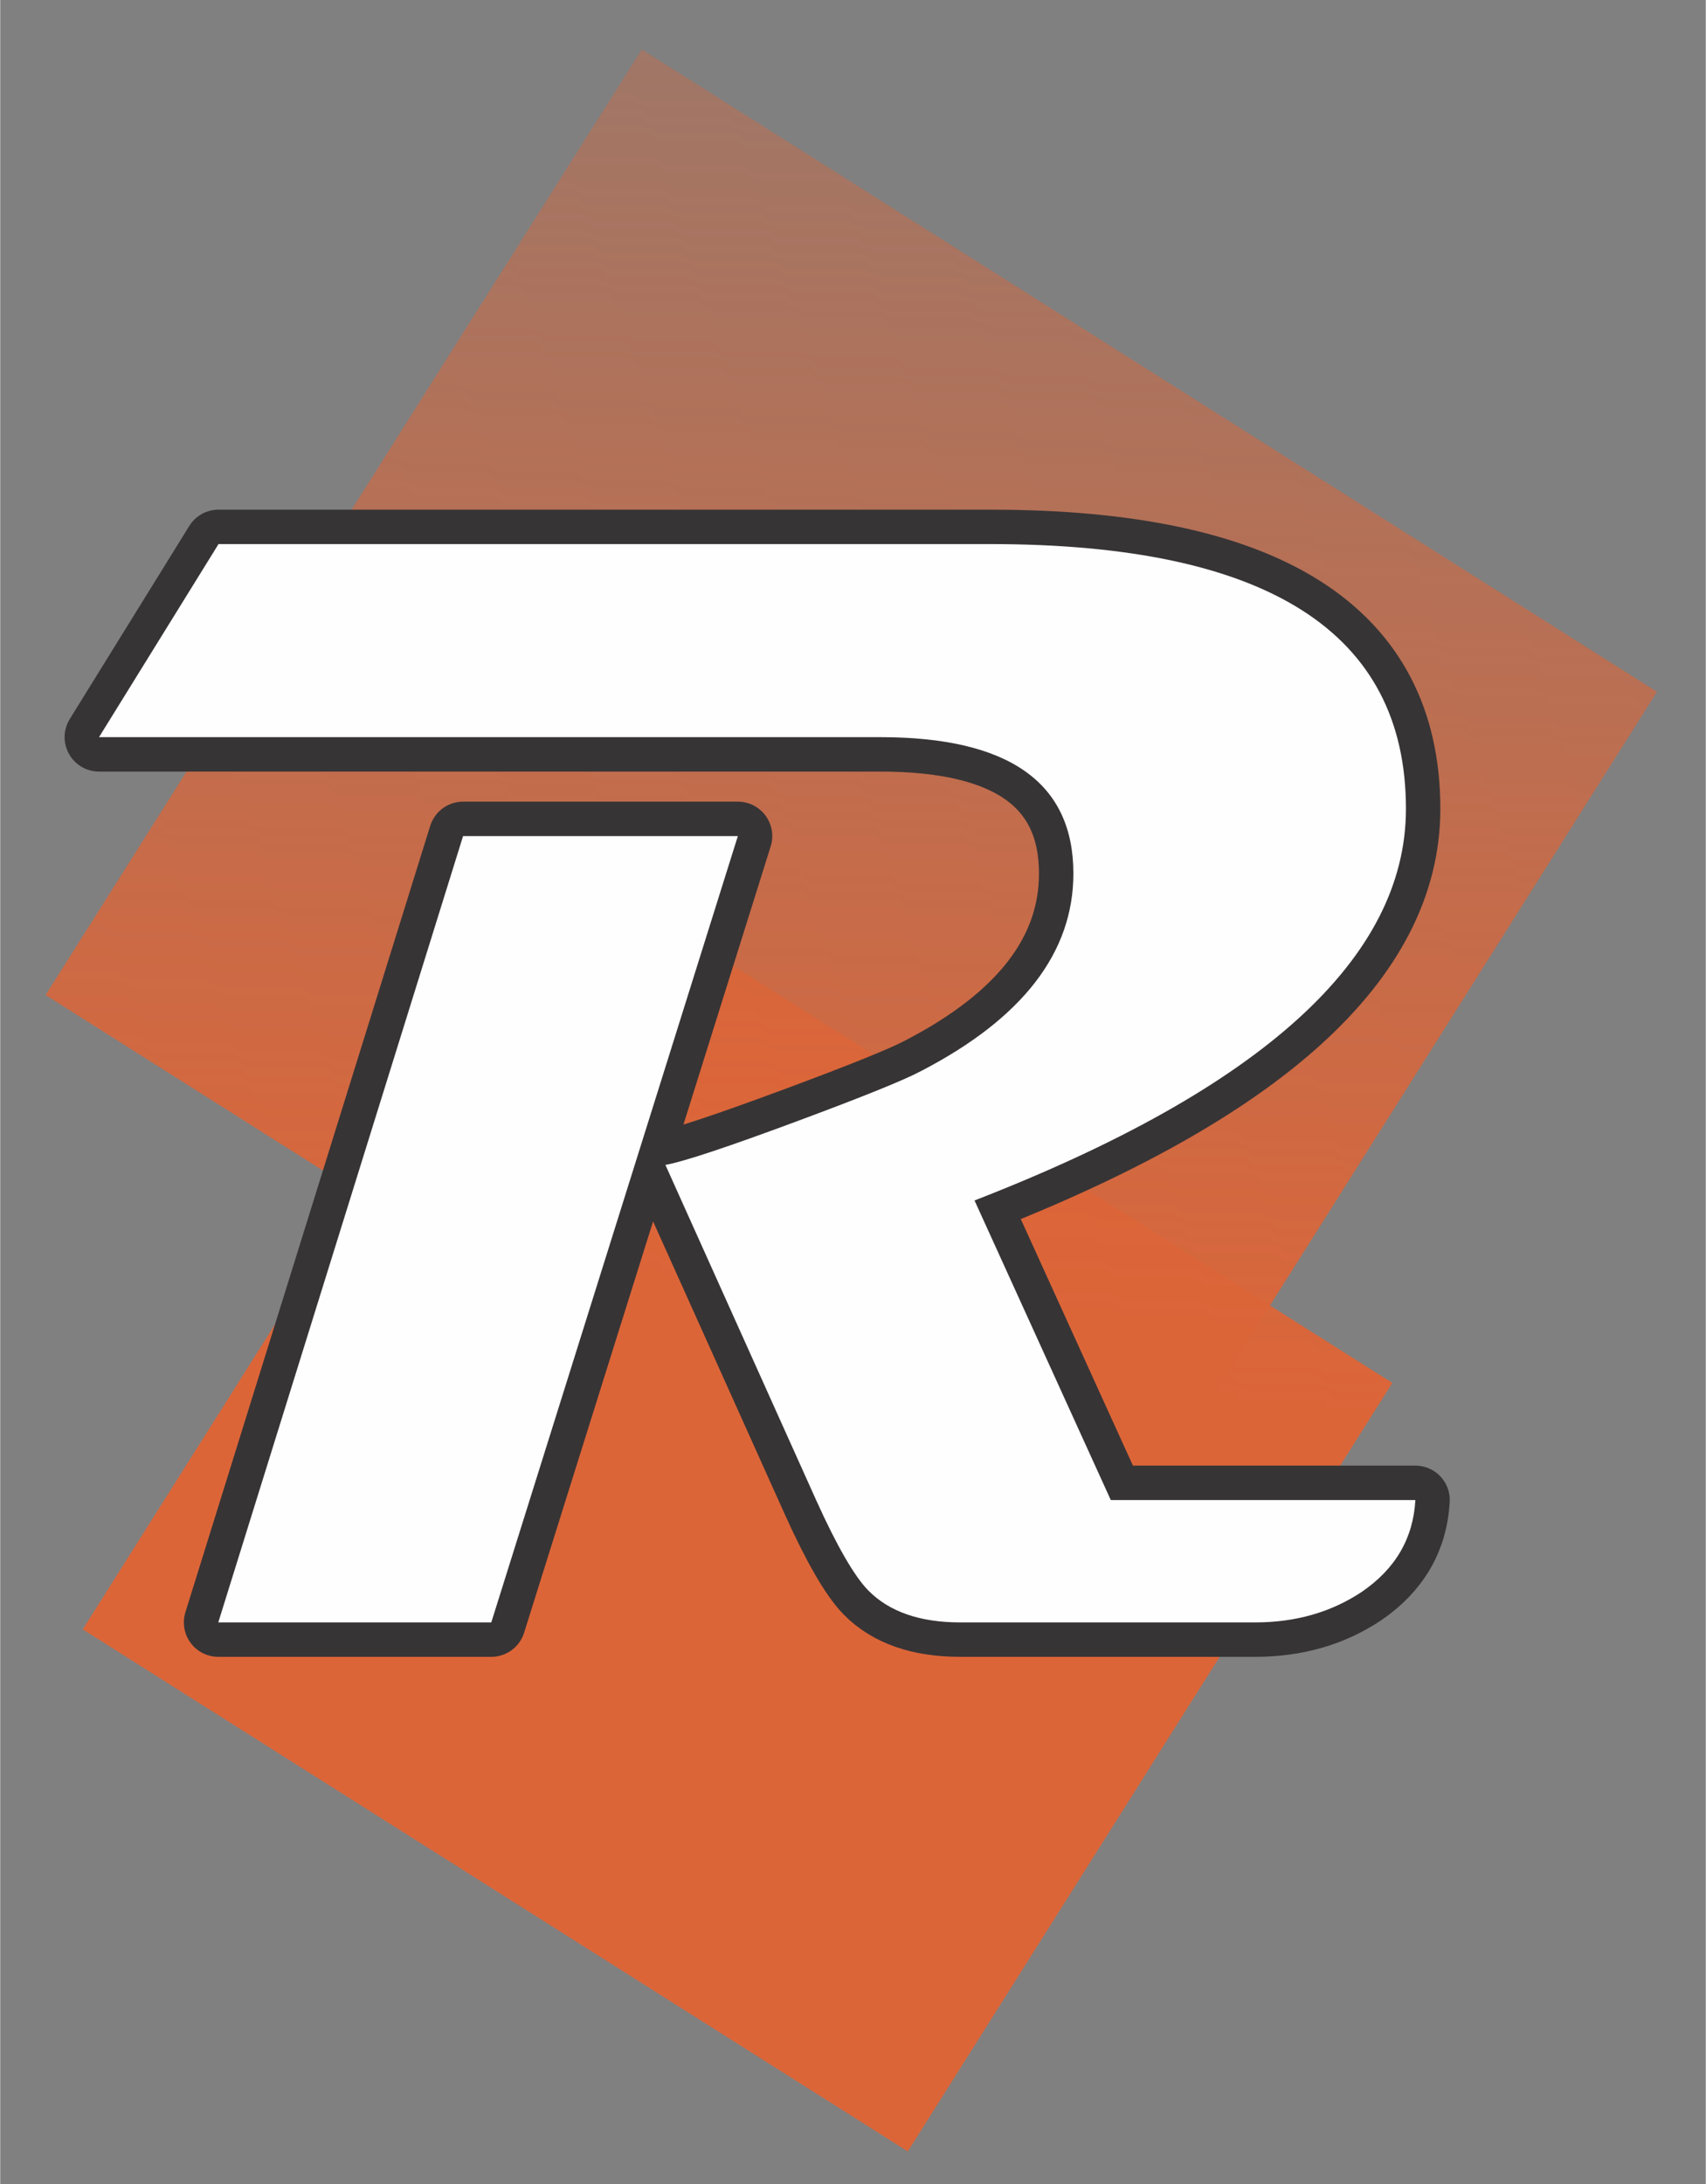 <?xml version="1.0" encoding="UTF-8"?>
<!DOCTYPE svg PUBLIC "-//W3C//DTD SVG 1.1//EN" "http://www.w3.org/Graphics/SVG/1.1/DTD/svg11.dtd">
<!-- Creator: CorelDRAW 2020 (64 Bit Versão de avaliação) -->
<svg height="2.709mm"
	 style="shape-rendering:geometricPrecision; text-rendering:geometricPrecision; image-rendering:optimizeQuality; fill-rule:evenodd; clip-rule:evenodd"
	 version="1.1" viewBox="0 0 211.66 270.92" width="2.117mm"
	 xml:space="preserve"
	 xmlns="http://www.w3.org/2000/svg"
>
 <rect x="0" y="0" width="211.66" height="270.92" fill="#808080" stroke="none"/>
 <defs>
  <style type="text/css">
   .str0 {
	   stroke: #373435;
	   stroke-width: 8.54;
	   stroke-linecap: round;
	   stroke-linejoin: round;
	   stroke-miterlimit: 22.926
   }

   .fil1 {
	   fill: none;
	   fill-rule: nonzero
   }

   .fil0 {
	   fill: #DC6538
   }

   .fil2 {
	   fill: #FEFEFE;
	   fill-rule: nonzero
   }
  </style>
	 <mask id="id0">
  <linearGradient gradientUnits="userSpaceOnUse" id="id1" x1="47.24" x2="68.83" y1="163.65" y2="-82.14">
   <stop offset="0" style="stop-opacity:1; stop-color:white"/>
	  <stop offset="1" style="stop-opacity:0; stop-color:white"/>
  </linearGradient>
		 <rect height="180.09" style="fill:url(#id1)" width="182.52" x="0.24" y="96.78"/>
     </mask>
	 <mask id="id2">
  <linearGradient gradientUnits="userSpaceOnUse" id="id3" x1="47.24" x2="68.83" y1="163.65" y2="-82.14">
   <stop offset="0" style="stop-opacity:1; stop-color:white"/>
	  <stop offset="1" style="stop-opacity:0; stop-color:white"/>
  </linearGradient>
		 <rect height="216.97" style="fill:url(#id3)" width="219.97" x="-4.37" y="-3.87"/>
     </mask>
 </defs>
	<g id="Camada_x0020_1">
		<g id="_1321866648576">
   <g>
    <polygon class="fil0" points="70.37,106.78 172.76,171.54 112.63,266.87 10.24,202.11 " style="mask:url(#id0)"/>
	   <polygon class="fil0" points="79.62,6.13 205.6,85.81 131.61,203.1 5.63,123.43 " style="mask:url(#id2)"/>
	   <g>
     <path class="fil1 str0"
		   d="M175.62 186.07c-0.26,4.73 -2.46,8.53 -6.65,11.39 -3.8,2.53 -8.21,3.79 -13.24,3.79l-36.6 0c-5,0 -8.83,-1.33 -11.43,-3.99 -1.68,-1.72 -3.86,-5.45 -6.45,-11.19l-18.7 -41.57c2.34,-0.42 7.76,-2.24 16.26,-5.39 8.21,-3.05 13.37,-5.13 15.48,-6.26 12.59,-6.53 18.89,-14.7 18.89,-24.5 0,-11.26 -7.99,-16.91 -23.95,-16.91l-96.97 0 14.83 -23.95 95.74 0c34.43,0 51.62,10.94 51.62,32.84 0,18.53 -17.84,34.72 -53.54,48.58l16.91 37.16 37.8 0zm-84.08 -82.36l-30.6 97.54 -33.88 0 30.38 -97.54 34.1 0z"/>
		   <path class="fil2"
				 d="M175.62 186.07c-0.26,4.73 -2.46,8.53 -6.65,11.39 -3.8,2.53 -8.21,3.79 -13.24,3.79l-36.6 0c-5,0 -8.83,-1.33 -11.43,-3.99 -1.68,-1.72 -3.86,-5.45 -6.45,-11.19l-18.7 -41.57c2.34,-0.42 7.76,-2.24 16.26,-5.39 8.21,-3.05 13.37,-5.13 15.48,-6.26 12.59,-6.53 18.89,-14.7 18.89,-24.5 0,-11.26 -7.99,-16.91 -23.95,-16.91l-96.97 0 14.83 -23.95 95.74 0c34.43,0 51.62,10.94 51.62,32.84 0,18.53 -17.84,34.72 -53.54,48.58l16.91 37.16 37.8 0zm-84.08 -82.36l-30.6 97.54 -33.88 0 30.38 -97.54 34.1 0z"
				 id="1"/>
    </g>
   </g>
  </g>
 </g>
</svg>
